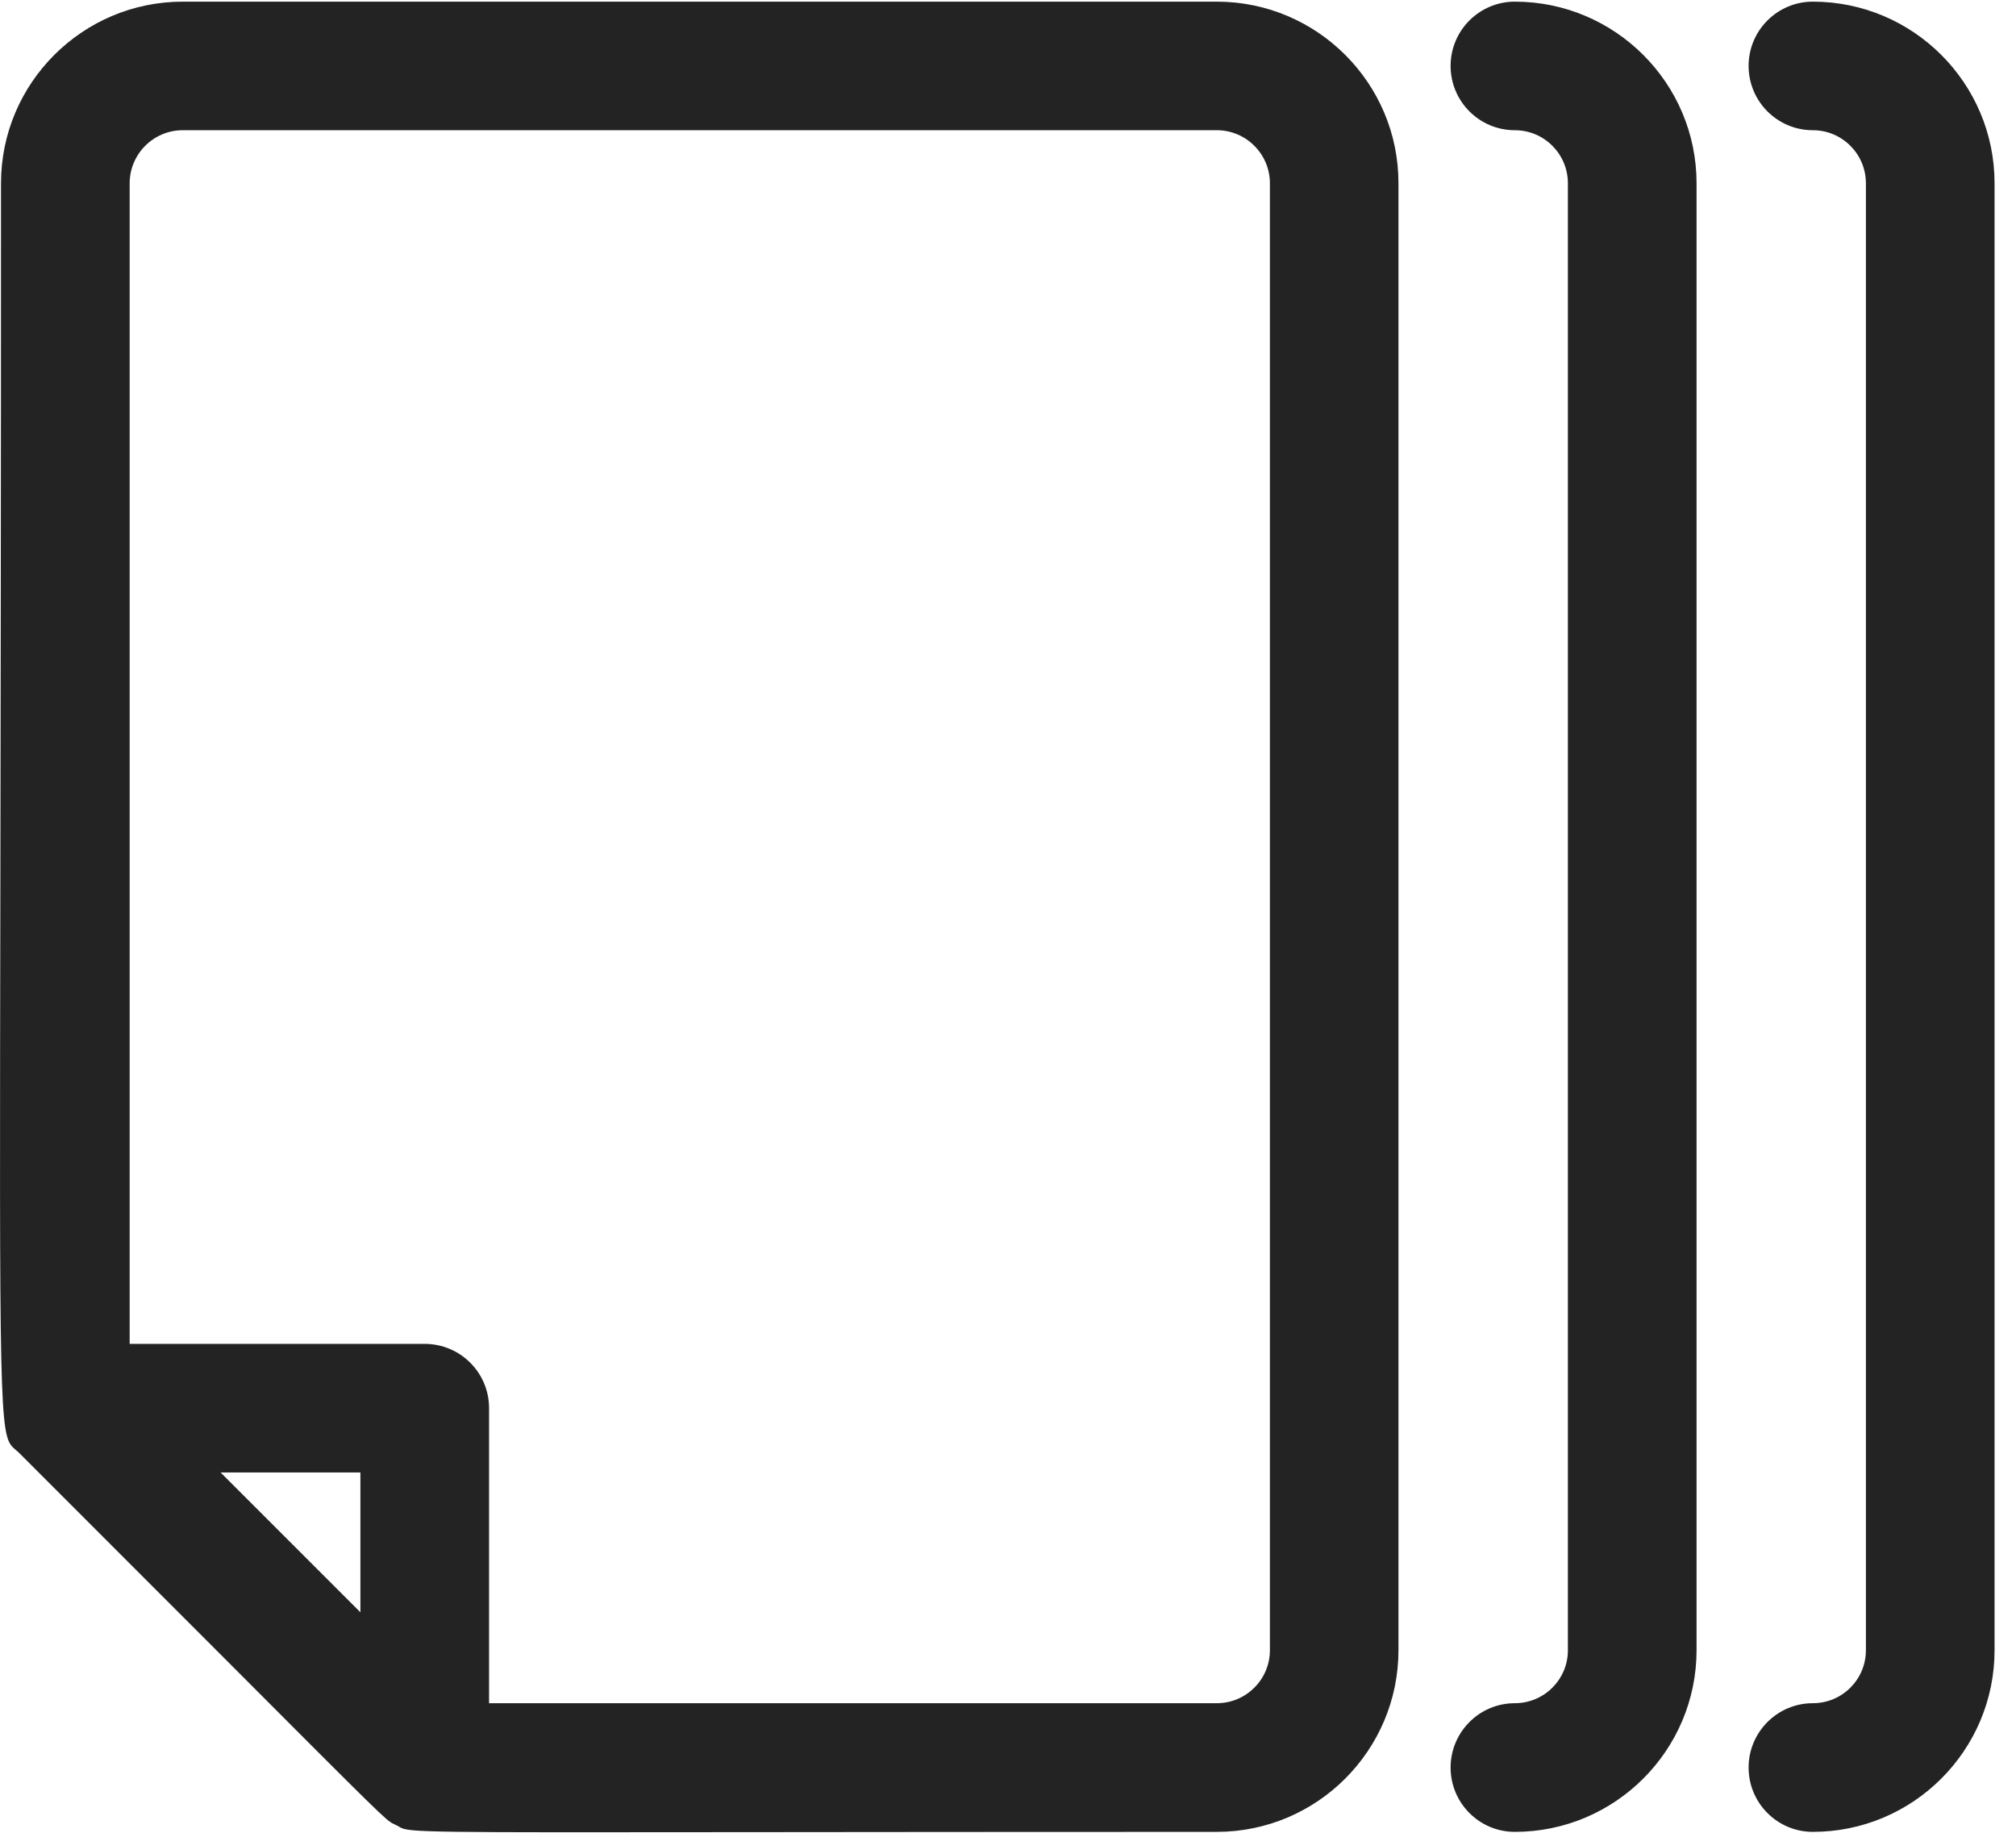 <svg width="22" height="20" viewBox="0 0 22 20" fill="none" xmlns="http://www.w3.org/2000/svg">
<path fill-rule="evenodd" clip-rule="evenodd" d="M13.279 0.018H1.994C0.901 0.018 0.011 0.907 0.011 2C0.011 5.301 0.007 7.803 0.004 9.701C-0.006 15.348 -0.007 15.655 0.146 15.799C0.155 15.808 0.164 15.816 0.174 15.824L0.174 15.824L0.174 15.824C0.187 15.835 0.202 15.847 0.217 15.863C1.209 16.855 1.953 17.6 2.514 18.161L2.514 18.161L2.514 18.161C4.151 19.802 4.215 19.866 4.293 19.902L4.302 19.906L4.302 19.906C4.308 19.909 4.315 19.912 4.322 19.916C4.334 19.921 4.343 19.927 4.351 19.931L4.363 19.939C4.469 19.997 4.606 19.997 8.224 19.993H8.224H8.224H8.225H8.226C9.46 19.992 11.099 19.99 13.279 19.99C14.372 19.99 15.261 19.101 15.261 18.008V2C15.262 0.907 14.372 0.018 13.279 0.018ZM3.933 17.594L2.407 16.068H3.933V17.594ZM13.279 18.586C13.598 18.586 13.858 18.327 13.858 18.008V2C13.858 1.681 13.598 1.421 13.279 1.421H1.994C1.675 1.421 1.415 1.681 1.415 2V14.665H4.635C5.023 14.665 5.337 14.979 5.337 15.366V18.586H13.279ZM18.514 2V18.008C18.514 19.101 17.624 19.99 16.531 19.99C16.144 19.99 15.83 19.676 15.83 19.288C15.83 18.901 16.144 18.586 16.531 18.586C16.851 18.586 17.11 18.327 17.11 18.008V2C17.11 1.681 16.851 1.421 16.531 1.421C16.144 1.421 15.83 1.107 15.83 0.719C15.83 0.332 16.144 0.018 16.531 0.018C17.624 0.018 18.514 0.907 18.514 2ZM21.766 18.008V2C21.766 0.907 20.877 0.018 19.783 0.018C19.396 0.018 19.082 0.332 19.082 0.719C19.082 1.107 19.396 1.421 19.783 1.421C20.103 1.421 20.362 1.681 20.362 2V18.008C20.362 18.327 20.103 18.586 19.783 18.586C19.396 18.586 19.082 18.901 19.082 19.288C19.082 19.676 19.396 19.99 19.783 19.99C20.877 19.99 21.766 19.101 21.766 18.008Z" fill="#232323"/>
</svg>
